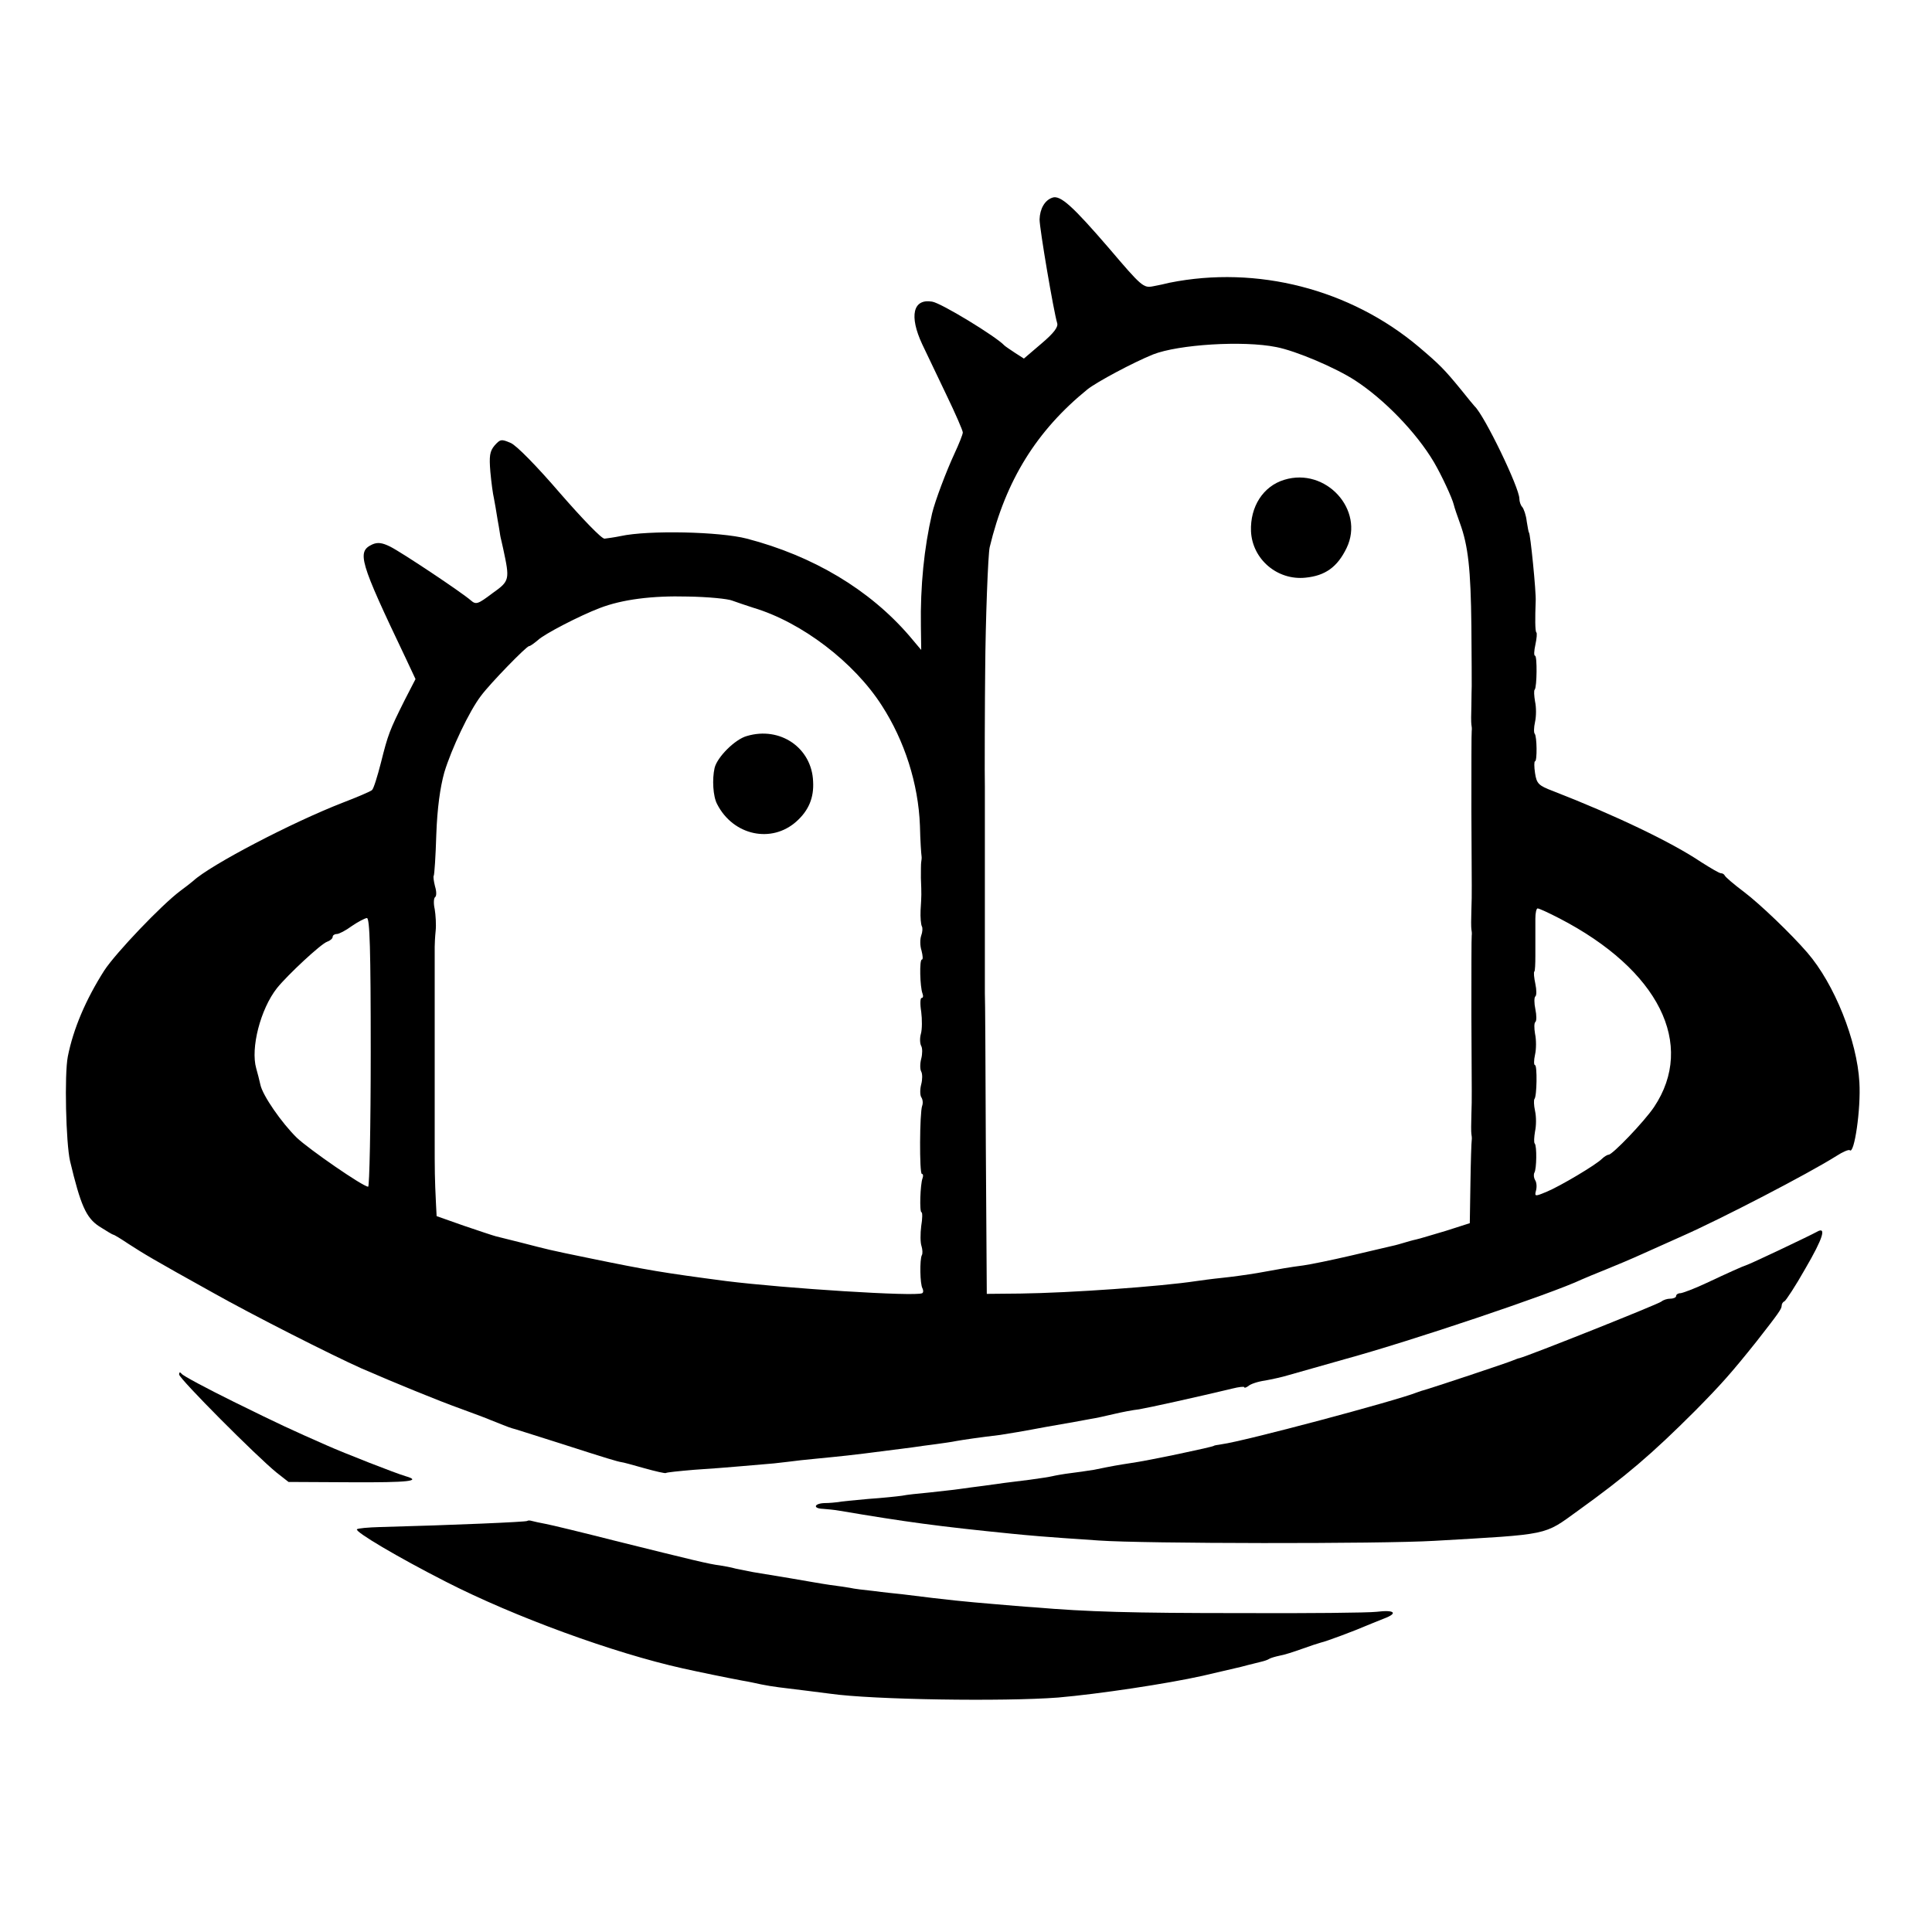 <?xml version="1.0" standalone="no"?>
<!DOCTYPE svg PUBLIC "-//W3C//DTD SVG 20010904//EN"
 "http://www.w3.org/TR/2001/REC-SVG-20010904/DTD/svg10.dtd">
<svg version="1.0" xmlns="http://www.w3.org/2000/svg"
 width="604pt" height="604pt" viewBox="0 0 604 604"
 preserveAspectRatio="xMidYMid meet">
<g transform="translate(0,604) scale(0.1,-0.1)"
fill="#000000" stroke="none">
<path d="M3290 5422 c-24 -8 -39 -35 -40 -68 0 -29 44 -288 55 -324 4 -12 -10
-31 -49 -64 l-55 -47 -28 18 c-15 10 -30 20 -33 23 -26 28 -198 133 -226 137
-60 10 -72 -45 -31 -133 13 -27 47 -98 75 -157 29 -60 52 -113 52 -119 0 -6
-12 -36 -26 -66 -26 -56 -61 -149 -70 -187 -25 -108 -37 -227 -35 -353 l1 -74
-37 44 c-125 145 -301 250 -508 304 -84 22 -308 27 -395 8 -19 -4 -42 -7 -50
-8 -9 -1 -71 64 -139 142 -74 86 -136 149 -154 157 -30 13 -33 12 -51 -8 -15
-18 -17 -33 -13 -82 3 -33 8 -70 11 -82 2 -11 8 -43 12 -70 5 -26 8 -50 9 -53
1 -3 4 -18 8 -35 21 -98 21 -101 -34 -140 -45 -34 -51 -36 -67 -22 -30 26
-216 150 -252 168 -26 13 -40 14 -56 7 -49 -23 -41 -51 105 -357 l30 -64 -34
-66 c-47 -94 -52 -107 -74 -195 -11 -43 -23 -82 -28 -86 -4 -4 -46 -22 -93
-40 -157 -61 -412 -194 -466 -244 -7 -6 -25 -20 -40 -31 -58 -43 -202 -194
-238 -249 -58 -91 -97 -183 -114 -269 -11 -56 -6 -270 7 -327 33 -138 50 -177
91 -204 22 -14 42 -26 44 -26 3 0 24 -13 48 -29 48 -31 74 -47 263 -152 126
-71 373 -196 465 -237 106 -46 240 -101 310 -126 41 -15 84 -31 95 -36 23 -9
57 -23 65 -25 3 0 70 -22 150 -47 152 -49 180 -57 192 -59 4 0 37 -9 72 -19
36 -10 66 -17 68 -15 2 2 41 6 88 10 47 3 112 8 145 11 33 3 80 7 105 9 25 3
63 7 85 10 22 2 67 7 100 10 52 5 125 14 247 30 18 3 51 7 73 10 22 3 51 7 65
10 23 4 70 11 137 19 15 2 80 13 143 25 63 11 126 22 140 25 14 2 46 9 71 15
25 6 61 13 80 15 30 5 184 39 292 65 20 5 37 7 37 4 0 -3 6 -1 13 4 6 6 30 14
52 17 22 4 54 11 70 16 17 5 98 28 180 51 208 57 645 204 740 249 11 5 45 19
75 31 30 12 82 34 115 49 33 15 89 40 125 56 120 53 394 195 481 250 20 13 39
21 42 18 14 -14 35 129 30 212 -7 130 -78 308 -163 406 -50 58 -147 151 -197
189 -32 24 -59 47 -61 52 -2 4 -7 7 -12 7 -5 0 -32 16 -62 35 -92 62 -270 147
-463 222 -45 17 -51 23 -56 56 -3 20 -3 37 0 37 7 0 6 78 -1 86 -3 3 -3 19 1
37 4 18 4 46 0 64 -3 18 -4 35 -1 37 7 8 8 106 1 106 -4 0 -3 16 1 34 4 19 6
37 3 39 -4 4 -4 46 -2 97 2 27 -17 215 -21 215 -1 0 -4 16 -7 35 -2 19 -9 39
-14 45 -5 5 -9 17 -9 26 0 34 -109 260 -140 289 -3 3 -21 25 -41 50 -54 66
-68 80 -134 136 -214 180 -505 255 -779 200 -11 -3 -35 -8 -51 -11 -30 -6 -36
-1 -138 119 -113 131 -152 167 -177 158z m700 -467 c62 -12 186 -65 246 -104
91 -59 192 -163 247 -256 24 -41 57 -112 62 -133 2 -9 11 -35 19 -57 26 -71
34 -144 36 -323 1 -98 1 -181 1 -187 0 -5 -1 -32 -1 -60 -1 -27 -1 -54 0 -60
1 -5 2 -14 1 -20 -1 -5 -1 -118 -1 -250 1 -272 2 -245 0 -310 -1 -27 -1 -54 0
-60 1 -5 2 -14 1 -20 -1 -5 -1 -118 -1 -250 1 -272 2 -245 0 -310 -1 -27 -1
-54 0 -60 1 -5 2 -14 1 -20 -1 -5 -3 -66 -4 -135 l-2 -124 -75 -24 c-41 -12
-83 -25 -93 -27 -10 -2 -27 -7 -37 -10 -10 -3 -27 -8 -37 -10 -10 -2 -67 -16
-128 -30 -60 -14 -128 -28 -150 -31 -46 -6 -68 -10 -145 -24 -30 -5 -80 -12
-110 -15 -30 -3 -66 -8 -80 -10 -112 -17 -394 -37 -550 -39 l-105 -1 -3 460
c-1 253 -2 469 -3 480 0 11 0 85 0 165 0 80 0 152 0 160 0 8 0 80 0 160 0 80
0 152 0 160 -1 18 0 294 1 365 1 155 9 363 14 384 50 209 147 365 306 494 29
23 143 84 205 109 79 31 281 44 385 23z m-1700 -793 c14 -5 43 -15 65 -22 151
-45 315 -170 402 -306 71 -110 114 -244 119 -375 1 -47 4 -90 5 -95 1 -5 0
-13 -1 -19 -1 -5 -1 -28 -1 -50 2 -52 2 -53 -1 -101 -1 -22 1 -44 4 -50 3 -5
2 -18 -2 -29 -4 -11 -4 -32 1 -47 4 -16 5 -28 1 -28 -8 0 -6 -85 2 -106 3 -8
2 -14 -3 -14 -4 0 -5 -19 -1 -43 3 -24 3 -55 -1 -69 -4 -14 -3 -31 1 -38 4 -7
4 -25 0 -40 -4 -15 -4 -33 0 -40 4 -7 4 -25 0 -40 -4 -15 -4 -33 0 -40 5 -7 6
-19 3 -27 -8 -21 -9 -213 -1 -213 4 0 5 -6 2 -14 -7 -19 -10 -106 -3 -106 3 0
3 -20 -1 -43 -3 -24 -3 -52 1 -63 3 -10 4 -23 1 -28 -7 -13 -6 -91 2 -104 3
-6 3 -13 -1 -15 -20 -11 -428 15 -613 38 -198 26 -245 34 -425 71 -137 28
-129 27 -215 49 -36 9 -72 18 -80 20 -8 2 -53 17 -100 33 l-85 30 -2 39 c-4
82 -4 101 -4 203 0 58 0 114 0 125 0 11 0 65 0 120 0 55 0 109 0 120 0 27 0
216 0 235 0 8 1 31 3 50 2 19 0 50 -3 68 -4 17 -3 34 1 37 5 3 5 18 0 34 -4
16 -6 31 -4 33 2 3 6 60 8 129 3 83 12 147 25 194 22 73 78 192 115 240 29 39
142 155 150 155 4 0 16 9 28 19 20 19 130 76 193 100 70 27 164 39 275 36 63
-1 126 -7 140 -13z m2585 -993 c311 -161 427 -394 296 -590 -31 -46 -130 -149
-142 -149 -4 0 -14 -6 -21 -13 -19 -19 -130 -85 -173 -103 -36 -15 -38 -15
-33 4 3 11 2 26 -3 33 -4 7 -5 17 -2 23 7 11 8 84 1 91 -3 3 -2 20 1 38 4 18
4 46 0 64 -4 18 -4 34 -2 37 8 8 9 106 2 106 -4 0 -4 15 0 33 4 17 4 47 0 65
-3 18 -3 34 1 37 4 3 4 21 0 40 -4 19 -4 37 0 40 4 3 4 20 0 39 -4 19 -6 37
-3 39 2 2 3 24 3 48 0 24 0 53 0 64 0 11 0 35 0 53 0 17 3 32 7 32 5 0 35 -14
68 -31z m-3716 -419 c0 -231 -4 -420 -8 -420 -16 0 -185 117 -223 153 -47 46
-107 132 -114 166 -3 14 -9 37 -13 51 -18 63 13 185 65 251 33 41 138 139 157
145 9 3 17 10 17 15 0 5 6 9 13 9 7 0 28 11 47 25 19 13 40 24 47 25 9 0 12
-97 12 -420z"/>
<path d="M4015 4540 c-66 -20 -107 -84 -104 -161 4 -87 82 -154 170 -145 62 6
100 33 129 93 57 119 -65 253 -195 213z"/>
<path d="M2335 3739 c-37 -10 -93 -66 -101 -100 -8 -35 -5 -89 8 -113 50 -98
170 -124 248 -54 38 34 55 74 52 125 -4 105 -103 173 -207 142z"/>
<path d="M5680 2189 c-15 -9 -211 -102 -220 -104 -10 -3 -57 -24 -125 -56 -38
-18 -76 -32 -82 -32 -7 0 -13 -4 -13 -9 0 -4 -8 -8 -18 -8 -10 0 -22 -4 -28
-9 -9 -8 -413 -169 -444 -177 -3 0 -12 -4 -20 -7 -18 -8 -260 -88 -275 -92 -5
-1 -17 -5 -25 -8 -65 -26 -541 -153 -610 -162 -14 -2 -25 -4 -25 -5 0 -3 -208
-47 -260 -54 -39 -6 -57 -9 -115 -21 -14 -2 -45 -7 -70 -10 -25 -3 -52 -8 -60
-10 -8 -2 -40 -7 -70 -11 -30 -4 -66 -8 -80 -10 -14 -2 -43 -6 -65 -9 -22 -3
-56 -7 -75 -10 -19 -3 -62 -7 -95 -11 -33 -3 -71 -7 -85 -10 -14 -2 -61 -7
-105 -10 -44 -4 -87 -8 -95 -10 -8 -1 -27 -3 -42 -3 -33 -1 -38 -17 -5 -18 12
-1 36 -3 52 -6 207 -35 309 -49 540 -72 51 -5 90 -9 270 -21 140 -10 881 -11
1050 -1 363 21 340 16 448 94 150 108 230 176 367 313 80 81 113 118 192 217
68 87 78 101 78 111 0 6 4 12 9 14 4 2 34 47 65 102 56 96 67 133 36 115z"/>
<path d="M560 1743 c0 -13 242 -256 305 -307 l37 -29 194 -1 c183 -1 224 4
172 19 -31 9 -192 72 -248 97 -109 48 -144 64 -290 136 -85 42 -158 81 -162
87 -5 6 -8 6 -8 -2z"/>
<path d="M1648 1285 c-3 -3 -231 -13 -460 -19 -37 -1 -70 -4 -72 -7 -8 -7 127
-87 278 -164 215 -110 525 -223 741 -271 54 -12 137 -29 185 -38 19 -3 46 -9
60 -12 14 -3 39 -7 55 -9 57 -7 130 -16 160 -20 133 -19 543 -25 713 -12 127
11 340 43 452 68 25 6 52 12 60 14 8 2 35 8 60 14 25 7 53 13 63 16 9 2 21 6
25 9 5 3 19 7 33 10 13 2 44 12 69 21 25 9 52 18 60 20 15 3 106 37 145 54 11
5 35 14 52 21 45 17 33 28 -24 21 -26 -3 -217 -5 -423 -4 -344 0 -481 4 -645
18 -33 2 -89 7 -125 10 -95 8 -139 12 -290 31 -19 2 -59 6 -88 10 -29 3 -63 7
-75 10 -11 2 -39 6 -62 9 -22 3 -78 13 -125 21 -47 8 -98 16 -115 19 -16 3
-41 8 -55 11 -14 4 -36 8 -49 10 -34 4 -86 17 -316 74 -110 28 -213 53 -230
56 -16 3 -35 7 -42 9 -6 2 -13 2 -15 0z"/>
</g>
</svg>
